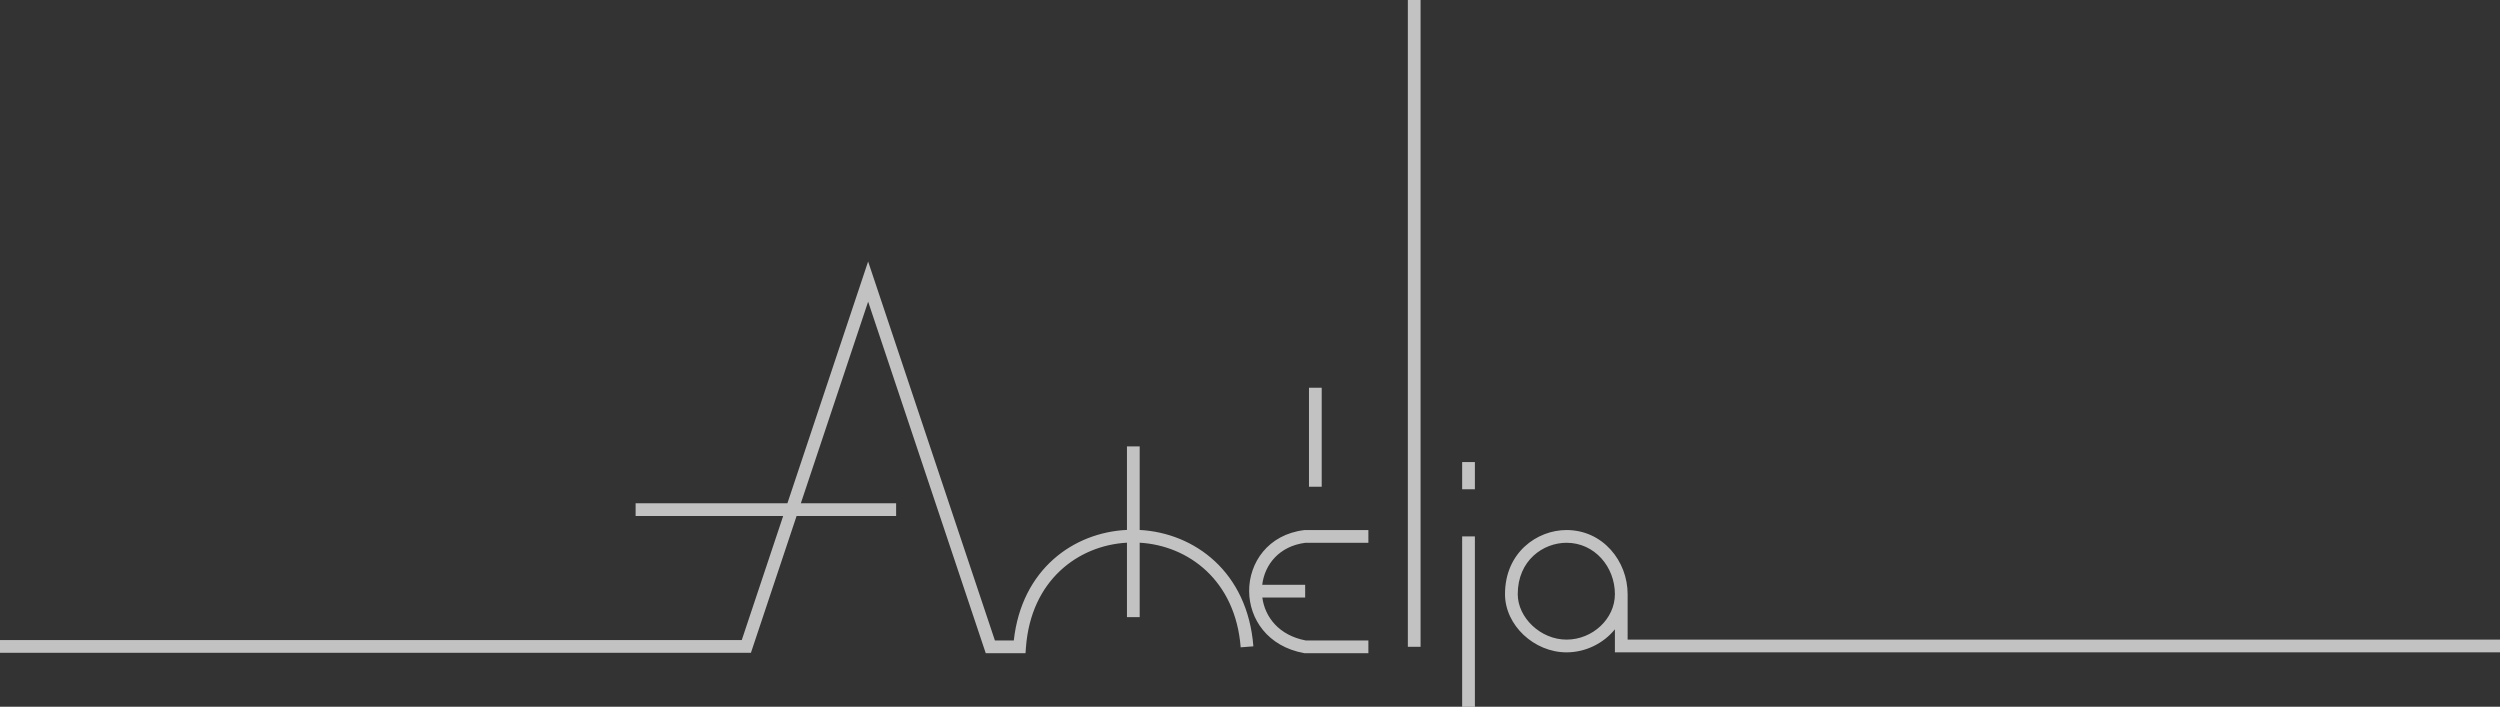 <svg width="283" height="80" viewBox="0 0 283 80" fill="none" xmlns="http://www.w3.org/2000/svg">
<rect x="0" y="0" width="283" height="80" fill="#333333" stroke="none"/>
<path fill-rule="evenodd" clip-rule="evenodd" d="M159.368 73.221V0H160.809V73.221H159.368ZM98.271 29.602L112.623 72.5H114.762C115.654 64.433 121.518 60.273 127.571 59.986V50.529H129.012V59.991C135.218 60.326 141.226 64.73 141.882 73.165L140.445 73.277C139.857 65.702 134.533 61.755 129.012 61.434V69.856H127.571V61.432C122.038 61.741 116.704 65.69 116.138 73.275L116.088 73.942H111.586L98.273 34.148L90.655 56.971H101.442V58.413H90.173L85.006 73.894H0V72.452H83.968L88.654 58.413H71.951V56.971H89.135L98.271 29.602ZM148.176 55.096V43.894H149.617V55.096H148.176ZM165.516 55.385V52.308H166.957V55.385H165.516ZM147.702 60H154.901V61.442H147.788C144.809 61.813 143.156 63.911 142.884 66.202H147.744V67.644H142.895C143.189 69.842 144.769 71.924 147.81 72.5H154.901V73.942H147.679L147.616 73.931C143.483 73.181 141.423 70.052 141.403 66.928C141.383 63.704 143.544 60.493 147.659 60.005L147.702 60ZM170.367 67.26C170.367 62.53 174.01 60 177.331 60C181.445 60 184.248 63.517 184.248 67.26V72.404H283V73.846H182.807V71.239C181.516 72.827 179.496 73.846 177.331 73.846C173.66 73.846 170.367 70.775 170.367 67.26ZM182.807 67.26C182.807 64.175 180.518 61.442 177.331 61.442C174.697 61.442 171.808 63.431 171.808 67.26C171.808 69.899 174.374 72.404 177.331 72.404C180.293 72.404 182.807 70.039 182.807 67.26ZM165.516 80V60.721H166.957V80H165.516Z" fill="white" fill-opacity="0.7"/>
</svg>
